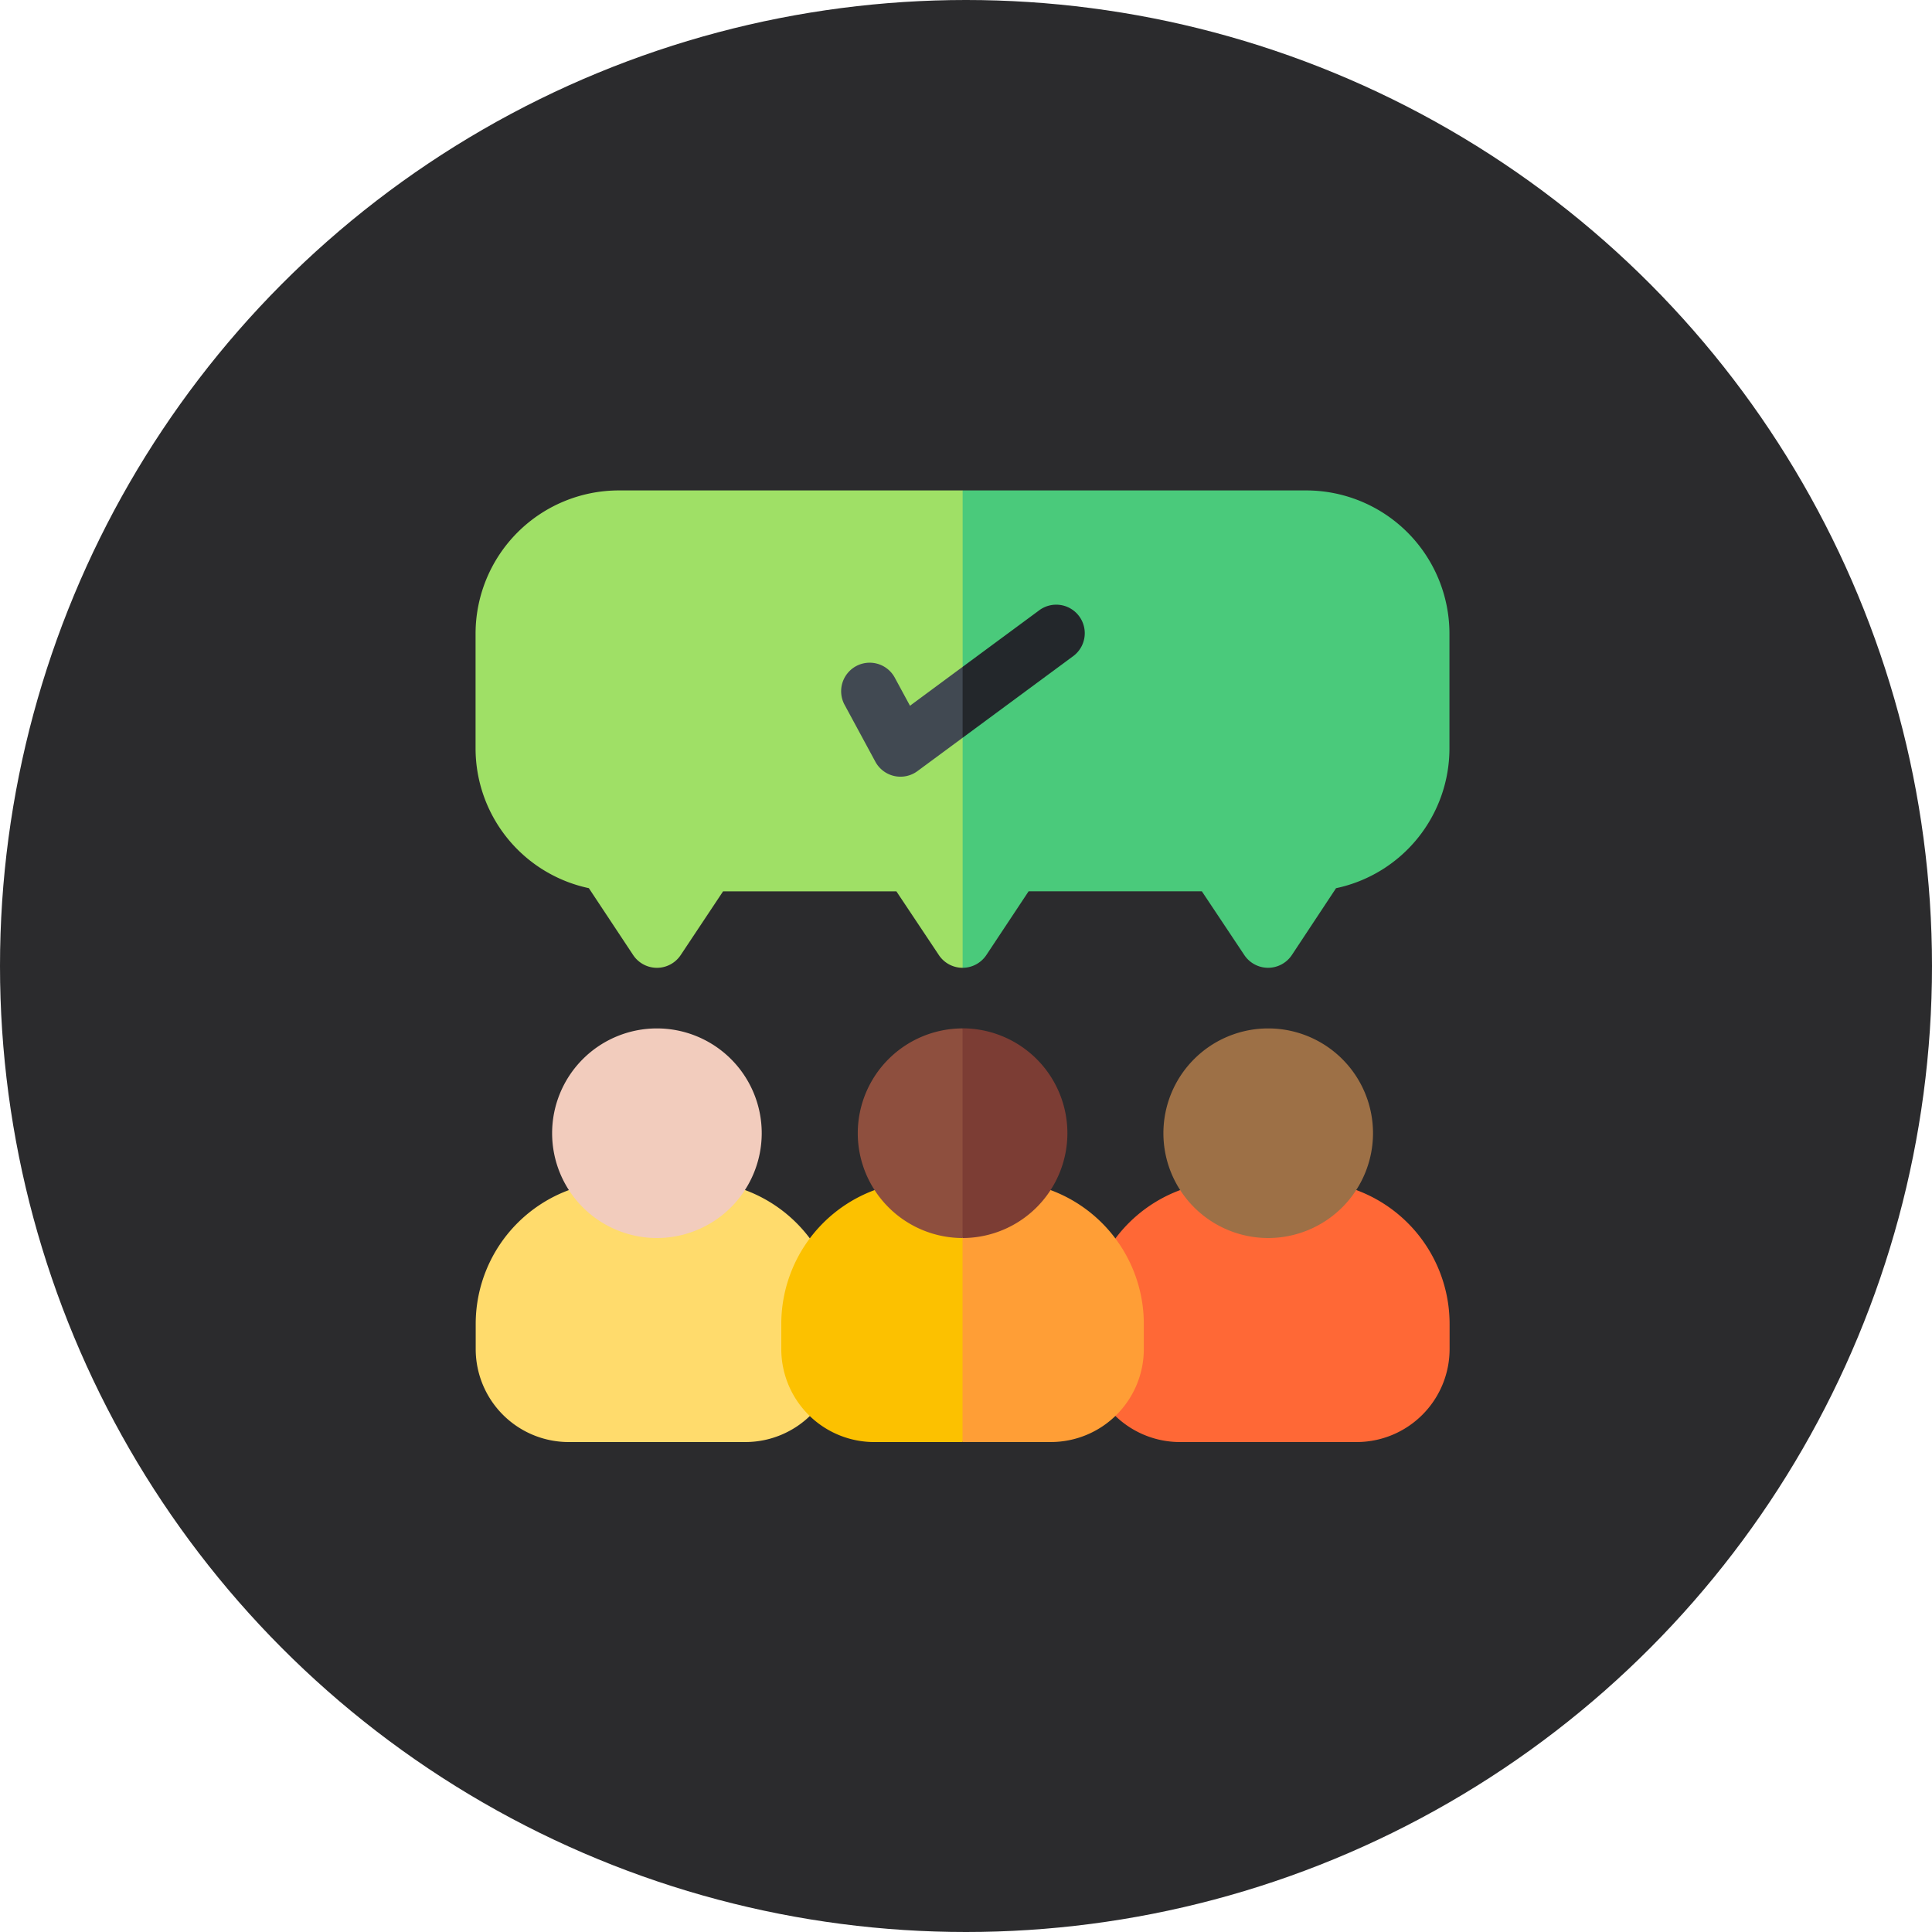 <svg xmlns="http://www.w3.org/2000/svg" width="130" height="130" viewBox="0 0 130 130">
  <g id="Grupo_1063751" data-name="Grupo 1063751" transform="translate(-264 -2715)">
    <circle id="Elipse_8264" data-name="Elipse 8264" cx="65" cy="65" r="65" transform="translate(264 2715)" fill="#2b2b2d"/>
    <g id="todos-de-acuerdo" transform="translate(296 2742.15)">
      <g id="Grupo_1063481" data-name="Grupo 1063481" transform="translate(41.14 52.332)">
        <path id="Trazado_794223" data-name="Trazado 794223" d="M339.574,386.575H327.688a6.259,6.259,0,0,1-6.252-6.252v-1.7a9.607,9.607,0,0,1,9.6-9.6h5.2a9.607,9.607,0,0,1,9.6,9.6v1.7A6.259,6.259,0,0,1,339.574,386.575Z" transform="translate(-321.436 -369.025)" fill="#ff6836"/>
      </g>
      <g id="Grupo_1063482" data-name="Grupo 1063482" transform="translate(46.283 42.049)">
        <path id="Trazado_794224" data-name="Trazado 794224" d="M368.668,302.787a7.052,7.052,0,1,1,7.052-7.052A7.06,7.06,0,0,1,368.668,302.787Z" transform="translate(-361.616 -288.682)" fill="#9d7046"/>
      </g>
      <path id="Trazado_794225" data-name="Trazado 794225" d="M240.345,378.617v1.7a6.26,6.26,0,0,1-6.252,6.252h-5.944l-4.092-8.775,4.092-8.776h2.6A9.608,9.608,0,0,1,240.345,378.617Z" transform="translate(-195.38 -316.688)" fill="#ff9e36"/>
      <path id="Trazado_794226" data-name="Trazado 794226" d="M220.748,15.481v7.711a9.618,9.618,0,0,1-7.631,9.423l-2.971,4.494a1.921,1.921,0,0,1-1.6.861h0a1.922,1.922,0,0,1-1.6-.856l-2.858-4.29H192.431l-2.843,4.288a1.925,1.925,0,0,1-1.6.859h0L178,21.265,187.987,5.85h23.13a9.643,9.643,0,0,1,9.631,9.631Z" transform="translate(-155.218 0)" fill="#4aca7b"/>
      <g id="Grupo_1063483" data-name="Grupo 1063483" transform="translate(0.009 52.332)">
        <path id="Trazado_794227" data-name="Trazado 794227" d="M18.2,386.575H6.319a6.259,6.259,0,0,1-6.252-6.252v-1.7a9.607,9.607,0,0,1,9.6-9.6h5.2a9.607,9.607,0,0,1,9.6,9.6v1.7A6.259,6.259,0,0,1,18.2,386.575Z" transform="translate(-0.067 -369.025)" fill="#ffdb6c"/>
      </g>
      <g id="Grupo_1063484" data-name="Grupo 1063484" transform="translate(5.151 42.049)">
        <path id="Trazado_794228" data-name="Trazado 794228" d="M47.3,302.787a7.052,7.052,0,1,1,7.052-7.052A7.06,7.06,0,0,1,47.3,302.787Z" transform="translate(-40.248 -288.682)" fill="#f2ccbd"/>
      </g>
      <g id="Grupo_1063485" data-name="Grupo 1063485" transform="translate(20.574 52.332)">
        <path id="Trazado_794229" data-name="Trazado 794229" d="M170.347,369.02a9.608,9.608,0,0,0-9.6,9.6v1.7A6.26,6.26,0,0,0,167,386.571h5.943V369.02Z" transform="translate(-160.75 -369.02)" fill="#fcc100"/>
      </g>
      <g id="Grupo_1063487" data-name="Grupo 1063487" transform="translate(0 5.85)">
        <g id="Grupo_1063486" data-name="Grupo 1063486" transform="translate(0 0)">
          <path id="Trazado_794230" data-name="Trazado 794230" d="M9.631,5.85A9.643,9.643,0,0,0,0,15.481v7.711a9.618,9.618,0,0,0,7.622,9.42l2.981,4.5a1.923,1.923,0,0,0,1.6.86h0a1.919,1.919,0,0,0,1.6-.858l2.852-4.289h11.66l2.859,4.29a1.919,1.919,0,0,0,1.6.856V5.85Z" transform="translate(0 -5.85)" fill="#9fe066"/>
        </g>
      </g>
      <path id="Trazado_794231" data-name="Trazado 794231" d="M241.839,295.732a7.061,7.061,0,0,1-7.053,7.053l-3.118-7.409,3.118-6.7A7.061,7.061,0,0,1,241.839,295.732Z" transform="translate(-202.016 -246.631)" fill="#7c3d34"/>
      <path id="Trazado_794232" data-name="Trazado 794232" d="M252.657,69.565l-7.405,5.468-1.585-1.65,1.585-3.123,5.125-3.783a1.92,1.92,0,1,1,2.281,3.088Z" transform="translate(-212.48 -52.539)" fill="#23272b"/>
      <g id="Grupo_1063488" data-name="Grupo 1063488" transform="translate(24.582 17.417)">
        <path id="Trazado_794233" data-name="Trazado 794233" d="M200.254,96.528V101.3l-3.04,2.244a1.921,1.921,0,0,1-2.829-.63L192.3,99.059a1.92,1.92,0,0,1,3.376-1.829l1.037,1.915Z" transform="translate(-192.064 -96.224)" fill="#414952"/>
      </g>
      <g id="Grupo_1063489" data-name="Grupo 1063489" transform="translate(25.717 42.049)">
        <path id="Trazado_794234" data-name="Trazado 794234" d="M200.93,295.732a7.061,7.061,0,0,0,7.052,7.053V288.68a7.061,7.061,0,0,0-7.052,7.052Z" transform="translate(-200.93 -288.68)" fill="#8e4f3e"/>
      </g>
    </g>
  </g>
</svg>
